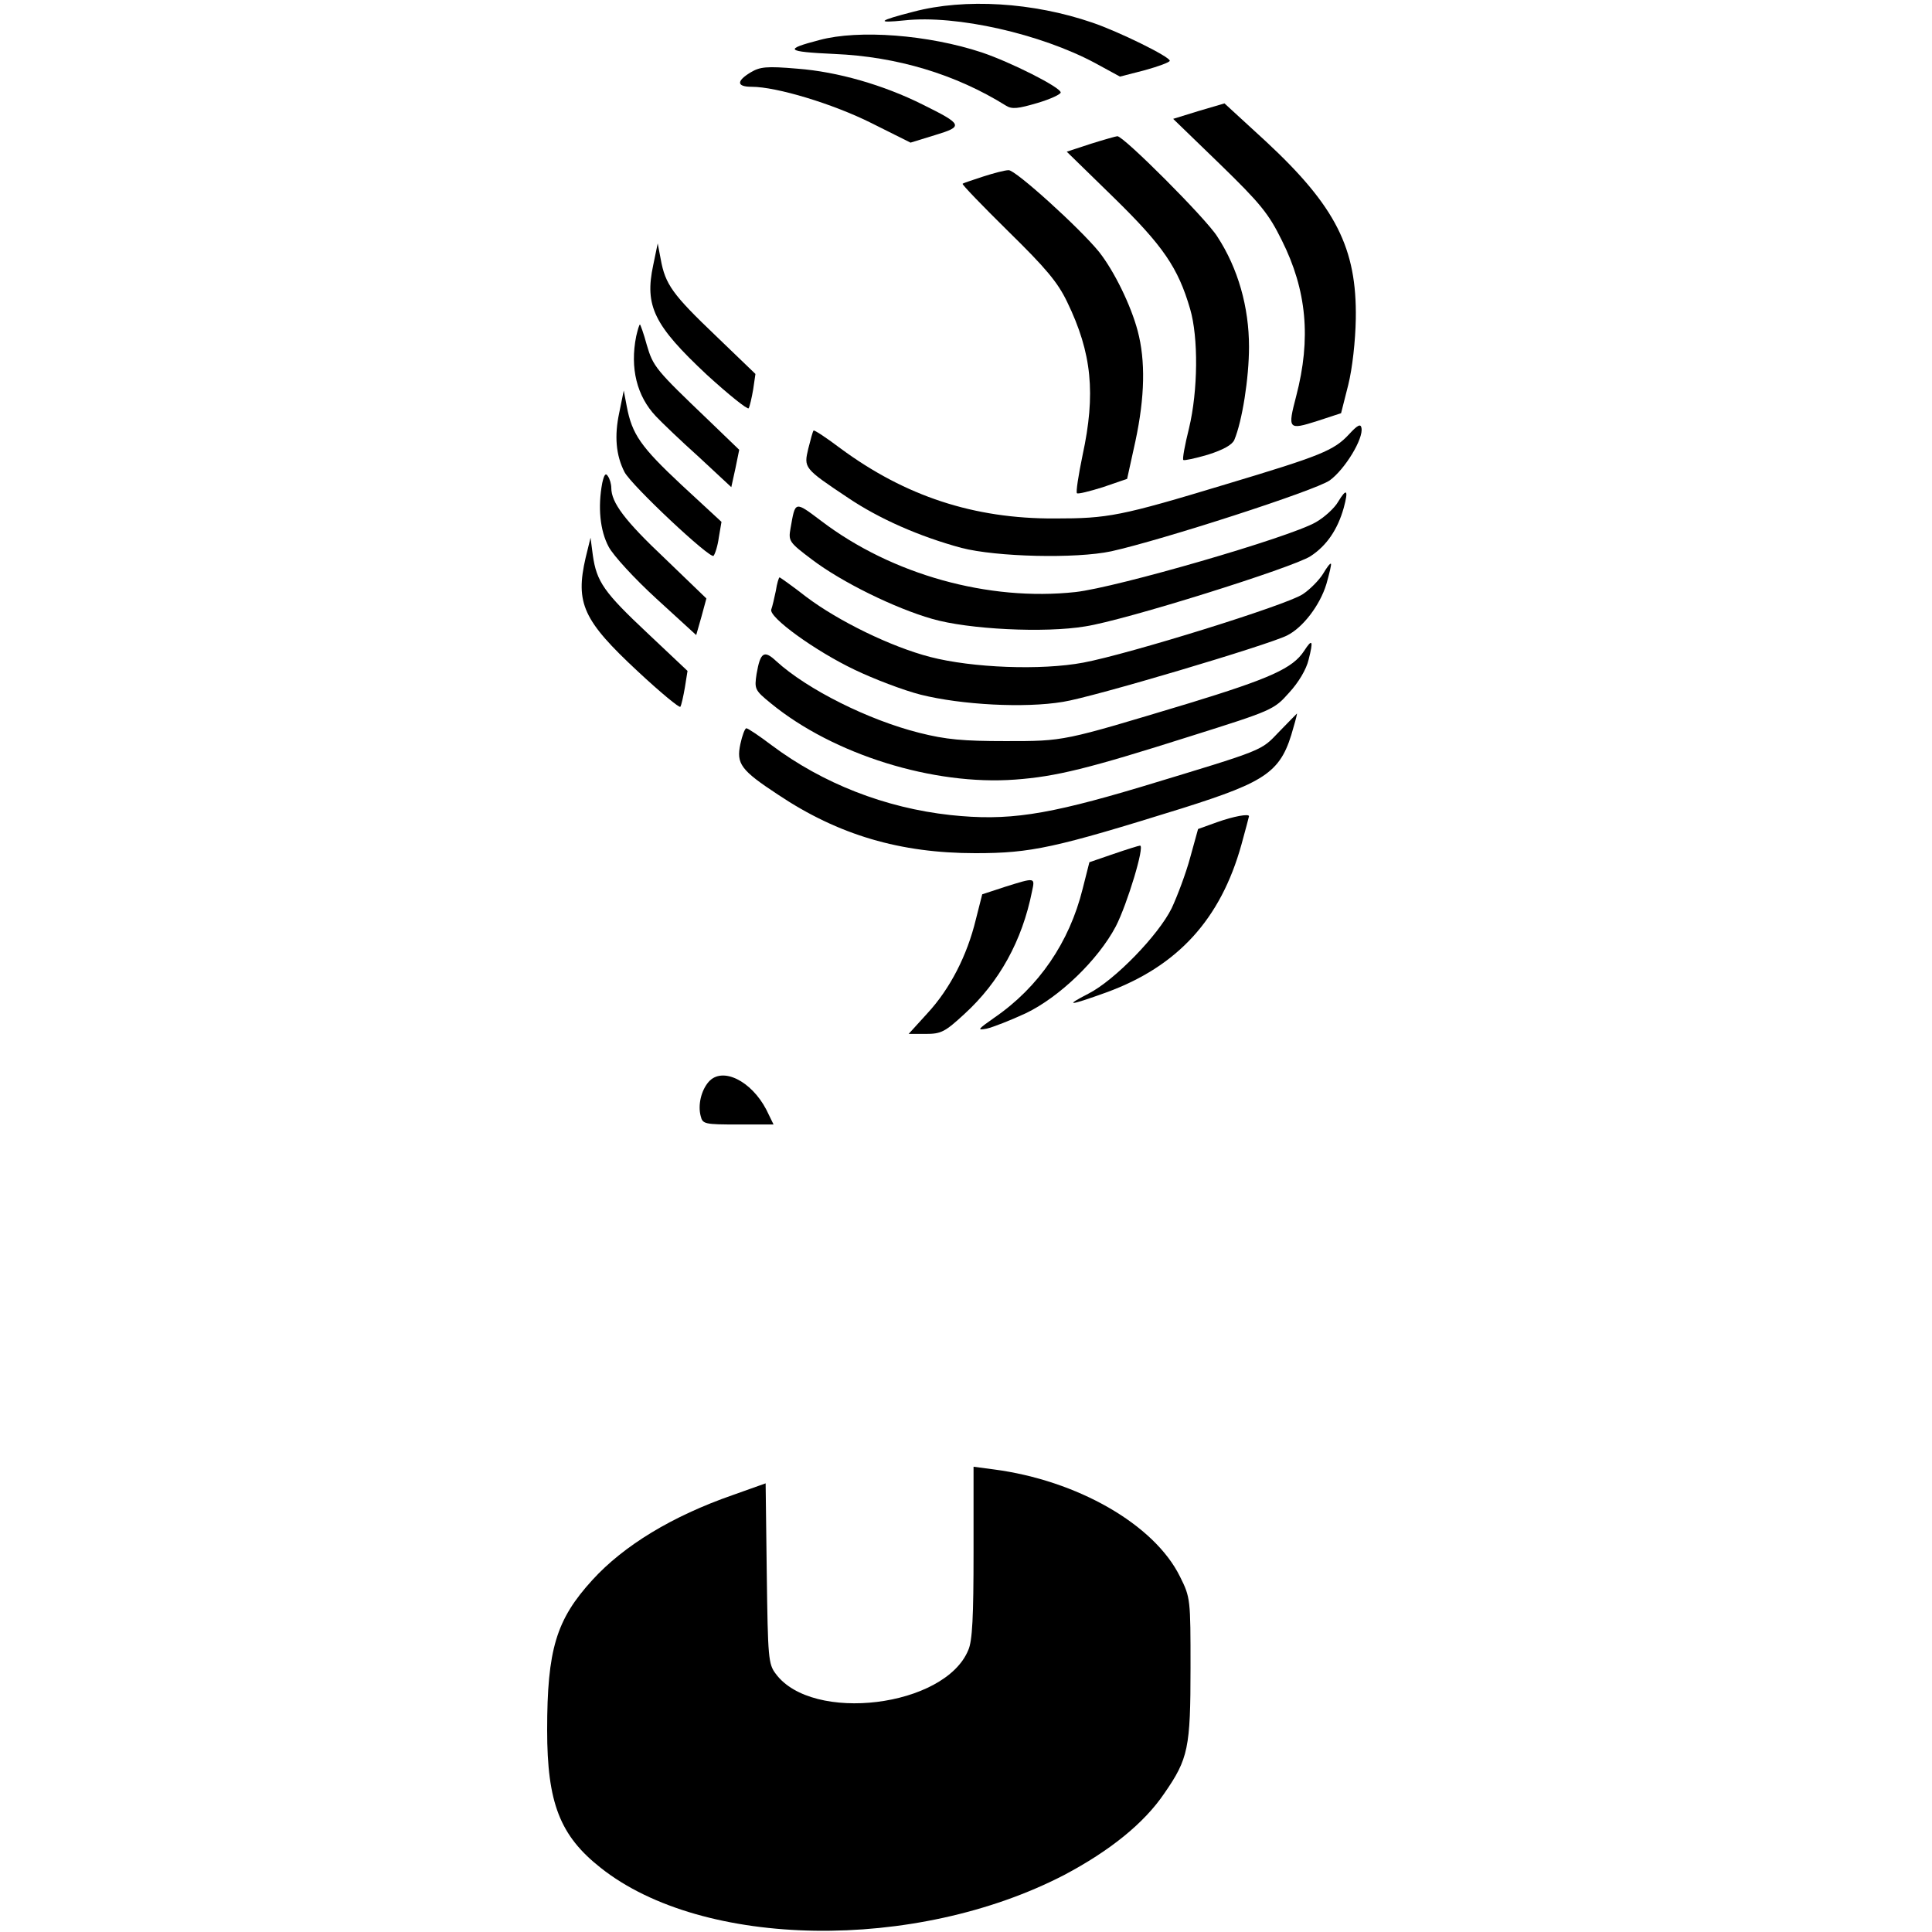 <?xml version="1.0" standalone="no"?>
<!DOCTYPE svg PUBLIC "-//W3C//DTD SVG 20010904//EN"
 "http://www.w3.org/TR/2001/REC-SVG-20010904/DTD/svg10.dtd">
<svg version="1.0" xmlns="http://www.w3.org/2000/svg"
 width="512pt" height="512pt" viewBox="0 0 512 512"
 preserveAspectRatio="xMidYMid meet">

<g transform="translate(0,512) scale(0.1,-0.1)"
fill="#000000" stroke="none">
<path d="M2421 5089 c-94 -24 -101 -31 -24 -23 138 15 361 -36 505 -113 l66
-36 66 17 c36 10 66 21 66 25 0 11 -137 78 -205 101 -157 54 -338 65 -474 29z"/>
<path d="M2172 5014 c-96 -25 -90 -31 39 -37 166 -7 322 -54 455 -137 16 -10
32 -8 83 7 34 10 62 23 62 28 -1 14 -132 80 -209 106 -142 47 -326 61 -430 33z"/>
<path d="M1989 4928 c-38 -23 -37 -38 3 -38 66 0 215 -45 317 -96 l104 -52 65
20 c76 23 74 28 -33 81 -104 52 -226 87 -332 95 -82 7 -99 5 -124 -10z"/>
<path d="M3177 4826 l-68 -21 124 -120 c107 -104 129 -131 164 -202 66 -132
78 -260 38 -413 -23 -88 -21 -90 55 -66 l64 21 19 75 c11 44 19 117 20 175 3
187 -53 298 -238 470 l-110 101 -68 -20z"/>
<path d="M2891 4739 l-64 -21 124 -121 c131 -128 171 -186 203 -296 22 -75 21
-216 -3 -316 -11 -44 -18 -82 -15 -84 2 -2 31 4 65 14 41 13 64 26 70 39 21
50 39 164 39 247 0 105 -29 208 -84 292 -29 47 -250 268 -265 266 -3 0 -35 -9
-70 -20z"/>
<path d="M2605 4652 c-27 -9 -52 -17 -54 -19 -2 -2 52 -58 121 -126 100 -98
131 -135 156 -187 66 -136 76 -244 41 -406 -11 -53 -18 -98 -15 -101 2 -3 34
5 69 16 l64 22 22 100 c25 117 27 213 6 292 -18 68 -62 158 -102 209 -51 63
-222 218 -240 217 -10 0 -40 -8 -68 -17z"/>
<path d="M1731 4417 c-23 -108 2 -159 142 -290 58 -53 108 -93 111 -89 3 5 8
27 12 50 l6 41 -106 102 c-113 108 -133 135 -145 202 l-8 42 -12 -58z"/>
<path d="M1686 4229 c-17 -85 2 -159 52 -212 15 -16 66 -65 114 -108 l86 -80
11 50 10 49 -82 79 c-139 133 -146 141 -163 199 -8 30 -17 54 -18 54 -2 0 -6
-14 -10 -31z"/>
<path d="M1641 4026 c-13 -61 -9 -112 14 -157 19 -36 227 -231 236 -222 4 5
11 26 14 49 l7 41 -106 98 c-108 101 -131 134 -145 208 l-8 42 -12 -59z"/>
<path d="M3575 3969 c-40 -43 -75 -57 -325 -132 -281 -85 -313 -91 -455 -91
-214 -1 -396 59 -568 186 -37 28 -69 49 -71 47 -2 -2 -8 -24 -14 -48 -12 -51
-12 -52 105 -130 83 -56 190 -103 301 -133 93 -24 303 -29 397 -9 135 30 541
161 579 188 40 29 90 111 84 139 -2 12 -11 7 -33 -17z"/>
<path d="M1596 3840 c-12 -64 -6 -126 17 -169 12 -23 69 -85 127 -138 l105
-96 14 49 13 48 -110 106 c-106 100 -142 148 -142 187 0 10 -4 24 -9 31 -6 10
-10 4 -15 -18z"/>
<path d="M3546 3790 c-9 -16 -36 -41 -59 -54 -69 -40 -528 -173 -637 -185
-230 -25 -486 46 -673 188 -72 54 -69 54 -82 -19 -6 -34 -4 -37 57 -83 79 -60
220 -129 318 -157 96 -28 299 -38 406 -20 105 16 551 156 597 186 43 28 72 71
88 128 13 48 8 54 -15 16z"/>
<path d="M1552 3642 c-28 -121 -6 -167 138 -301 60 -56 111 -98 113 -94 3 5 8
28 12 51 l7 44 -106 100 c-115 108 -135 136 -145 207 l-6 46 -13 -53z"/>
<path d="M3506 3599 c-10 -16 -34 -41 -54 -54 -44 -29 -459 -158 -581 -181
-112 -21 -294 -14 -406 15 -104 27 -243 95 -328 159 -37 29 -70 52 -71 52 -2
0 -7 -16 -10 -36 -4 -19 -9 -41 -12 -49 -8 -20 116 -110 221 -160 50 -24 128
-54 175 -66 108 -27 275 -36 377 -19 78 12 545 151 594 176 42 21 87 80 104
136 8 28 14 53 12 54 -2 2 -11 -10 -21 -27z"/>
<path d="M3456 3395 c-30 -46 -90 -73 -306 -139 -335 -101 -328 -100 -485
-100 -112 0 -158 4 -229 22 -135 34 -297 115 -379 190 -32 30 -42 24 -52 -34
-6 -40 -5 -43 38 -78 166 -136 431 -218 647 -202 109 8 194 29 465 115 216 68
221 70 261 115 25 27 46 62 52 88 13 51 10 57 -12 23z"/>
<path d="M3390 3181 c-50 -52 -35 -46 -365 -146 -254 -76 -355 -91 -506 -75
-174 19 -339 84 -474 185 -33 25 -63 45 -67 45 -4 0 -11 -19 -16 -42 -11 -52
1 -69 100 -134 160 -107 324 -155 523 -155 148 0 211 14 548 119 228 72 263
97 295 215 6 20 10 37 9 36 -1 -1 -22 -22 -47 -48z"/>
<path d="M3225 2941 l-50 -18 -21 -76 c-11 -41 -34 -102 -49 -134 -35 -71
-150 -190 -220 -226 -66 -34 -53 -33 47 3 189 69 303 194 358 392 11 40 20 74
20 75 0 7 -40 0 -85 -16z"/>
<path d="M2951 2857 l-64 -22 -18 -71 c-35 -141 -116 -260 -234 -341 -44 -31
-47 -34 -20 -29 17 4 63 22 104 41 89 43 191 141 238 230 30 58 78 216 64 214
-3 0 -35 -10 -70 -22z"/>
<path d="M2664 2770 l-61 -20 -17 -67 c-23 -95 -68 -183 -128 -248 l-50 -55
45 0 c41 0 51 5 103 53 92 84 153 194 179 325 8 37 9 37 -71 12z"/>
<path d="M1878 2253 c-20 -23 -29 -62 -21 -91 5 -21 11 -22 99 -22 l94 0 -19
39 c-40 77 -117 115 -153 74z"/>
<path d="M2580 1006 c0 -169 -3 -235 -14 -259 -62 -151 -413 -194 -510 -63
-20 26 -21 43 -24 266 l-3 239 -87 -31 c-161 -56 -289 -134 -372 -225 -96
-105 -120 -184 -120 -398 0 -193 34 -280 142 -365 271 -215 834 -223 1228 -19
121 64 212 137 266 217 63 91 69 120 69 332 0 182 0 186 -28 242 -68 138 -272
255 -494 284 l-53 7 0 -227z"/>
</g>
</svg>
